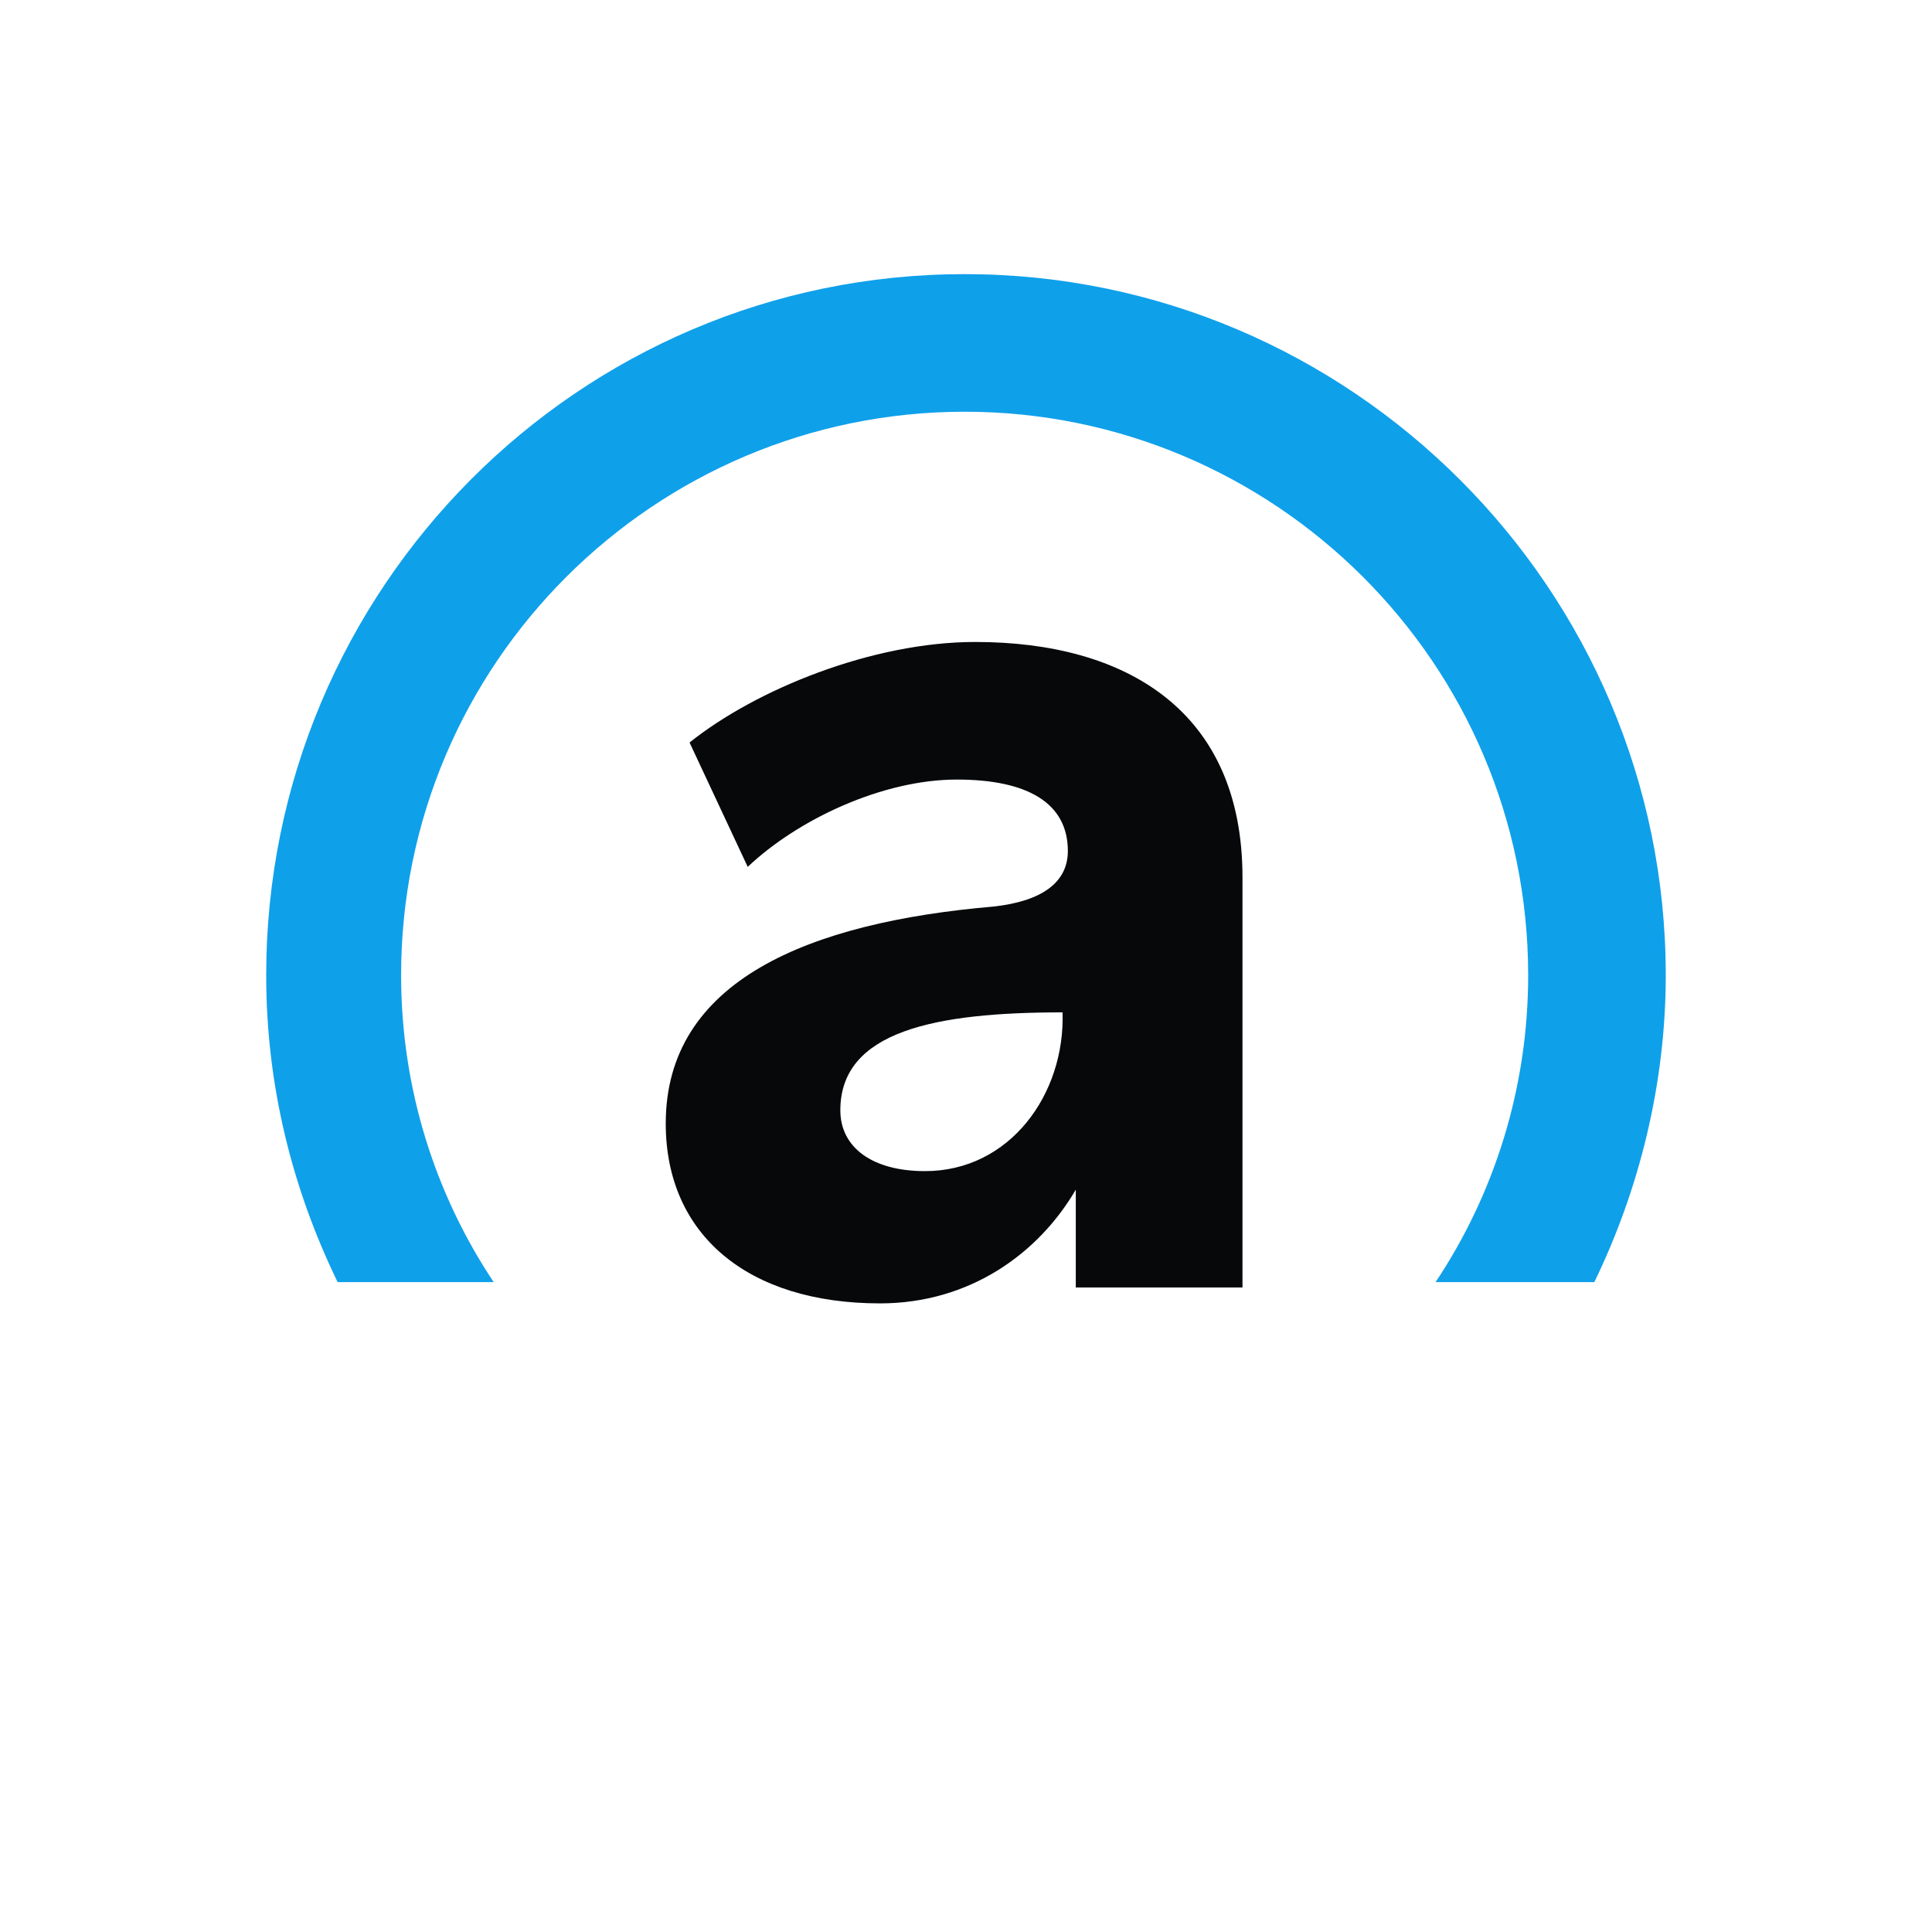 <svg width="46" height="46" viewBox="0 0 46 46" fill="none" xmlns="http://www.w3.org/2000/svg">
<g filter="url(#filter0_d_13501_271591)">
<mask id="mask0_13501_271591" style="mask-type:alpha" maskUnits="userSpaceOnUse" x="3" y="3" width="40" height="40">
<path fill-rule="evenodd" clip-rule="evenodd" d="M3 3H43V43H3V3Z" fill="white"/>
</mask>
<g mask="url(#mask0_13501_271591)">
<path fill-rule="evenodd" clip-rule="evenodd" d="M43 23.032C43 34.055 34.055 43.063 23.032 43.063C12.008 43.063 3 34.055 3 23.032C3 12.008 11.945 3 22.968 3C33.992 3 43 12.008 43 23.032Z" fill="white"/>
</g>
<path fill-rule="evenodd" clip-rule="evenodd" d="M11.755 30.527C10.369 28.449 9.55 25.929 9.55 23.22C9.55 15.787 15.598 9.803 22.968 9.803C30.338 9.803 36.385 15.787 36.385 23.22C36.385 25.929 35.566 28.449 34.18 30.527H37.96C39.031 28.323 39.661 25.803 39.661 23.22C39.661 14.023 32.165 6.527 22.968 6.527C13.771 6.527 6.338 14.023 6.338 23.22C6.338 25.866 6.968 28.323 8.039 30.527H11.755Z" fill="#0FA0EA"/>
<path fill-rule="evenodd" clip-rule="evenodd" d="M22.024 27.884C20.764 27.884 20.008 27.317 20.008 26.435C20.008 24.545 22.276 24.104 25.299 24.104C25.362 26.057 24.04 27.884 22.024 27.884ZM23.221 15.285C20.764 15.285 17.992 16.419 16.418 17.679L17.803 20.64C19 19.506 21.016 18.561 22.78 18.561C24.48 18.561 25.425 19.128 25.425 20.262C25.425 21.017 24.796 21.458 23.662 21.584C19.252 21.962 15.851 23.348 15.851 26.75C15.851 29.395 17.803 31.033 20.953 31.033C23.095 31.033 24.733 29.836 25.614 28.325V30.655H29.583V20.892C29.583 16.923 26.811 15.285 23.221 15.285Z" fill="#060809"/>
</g>
<defs>
<filter id="filter0_d_13501_271591" x="0" y="0" width="46" height="46" filterUnits="userSpaceOnUse" color-interpolation-filters="sRGB">
<feFlood flood-opacity="0" result="BackgroundImageFix"/>
<feColorMatrix in="SourceAlpha" type="matrix" values="0 0 0 0 0 0 0 0 0 0 0 0 0 0 0 0 0 0 127 0" result="hardAlpha"/>
<feOffset/>
<feGaussianBlur stdDeviation="1.5"/>
<feComposite in2="hardAlpha" operator="out"/>
<feColorMatrix type="matrix" values="0 0 0 0 0 0 0 0 0 0 0 0 0 0 0 0 0 0 0.05 0"/>
<feBlend mode="normal" in2="BackgroundImageFix" result="effect1_dropShadow_13501_271591"/>
<feBlend mode="normal" in="SourceGraphic" in2="effect1_dropShadow_13501_271591" result="shape"/>
</filter>
</defs>
</svg>
